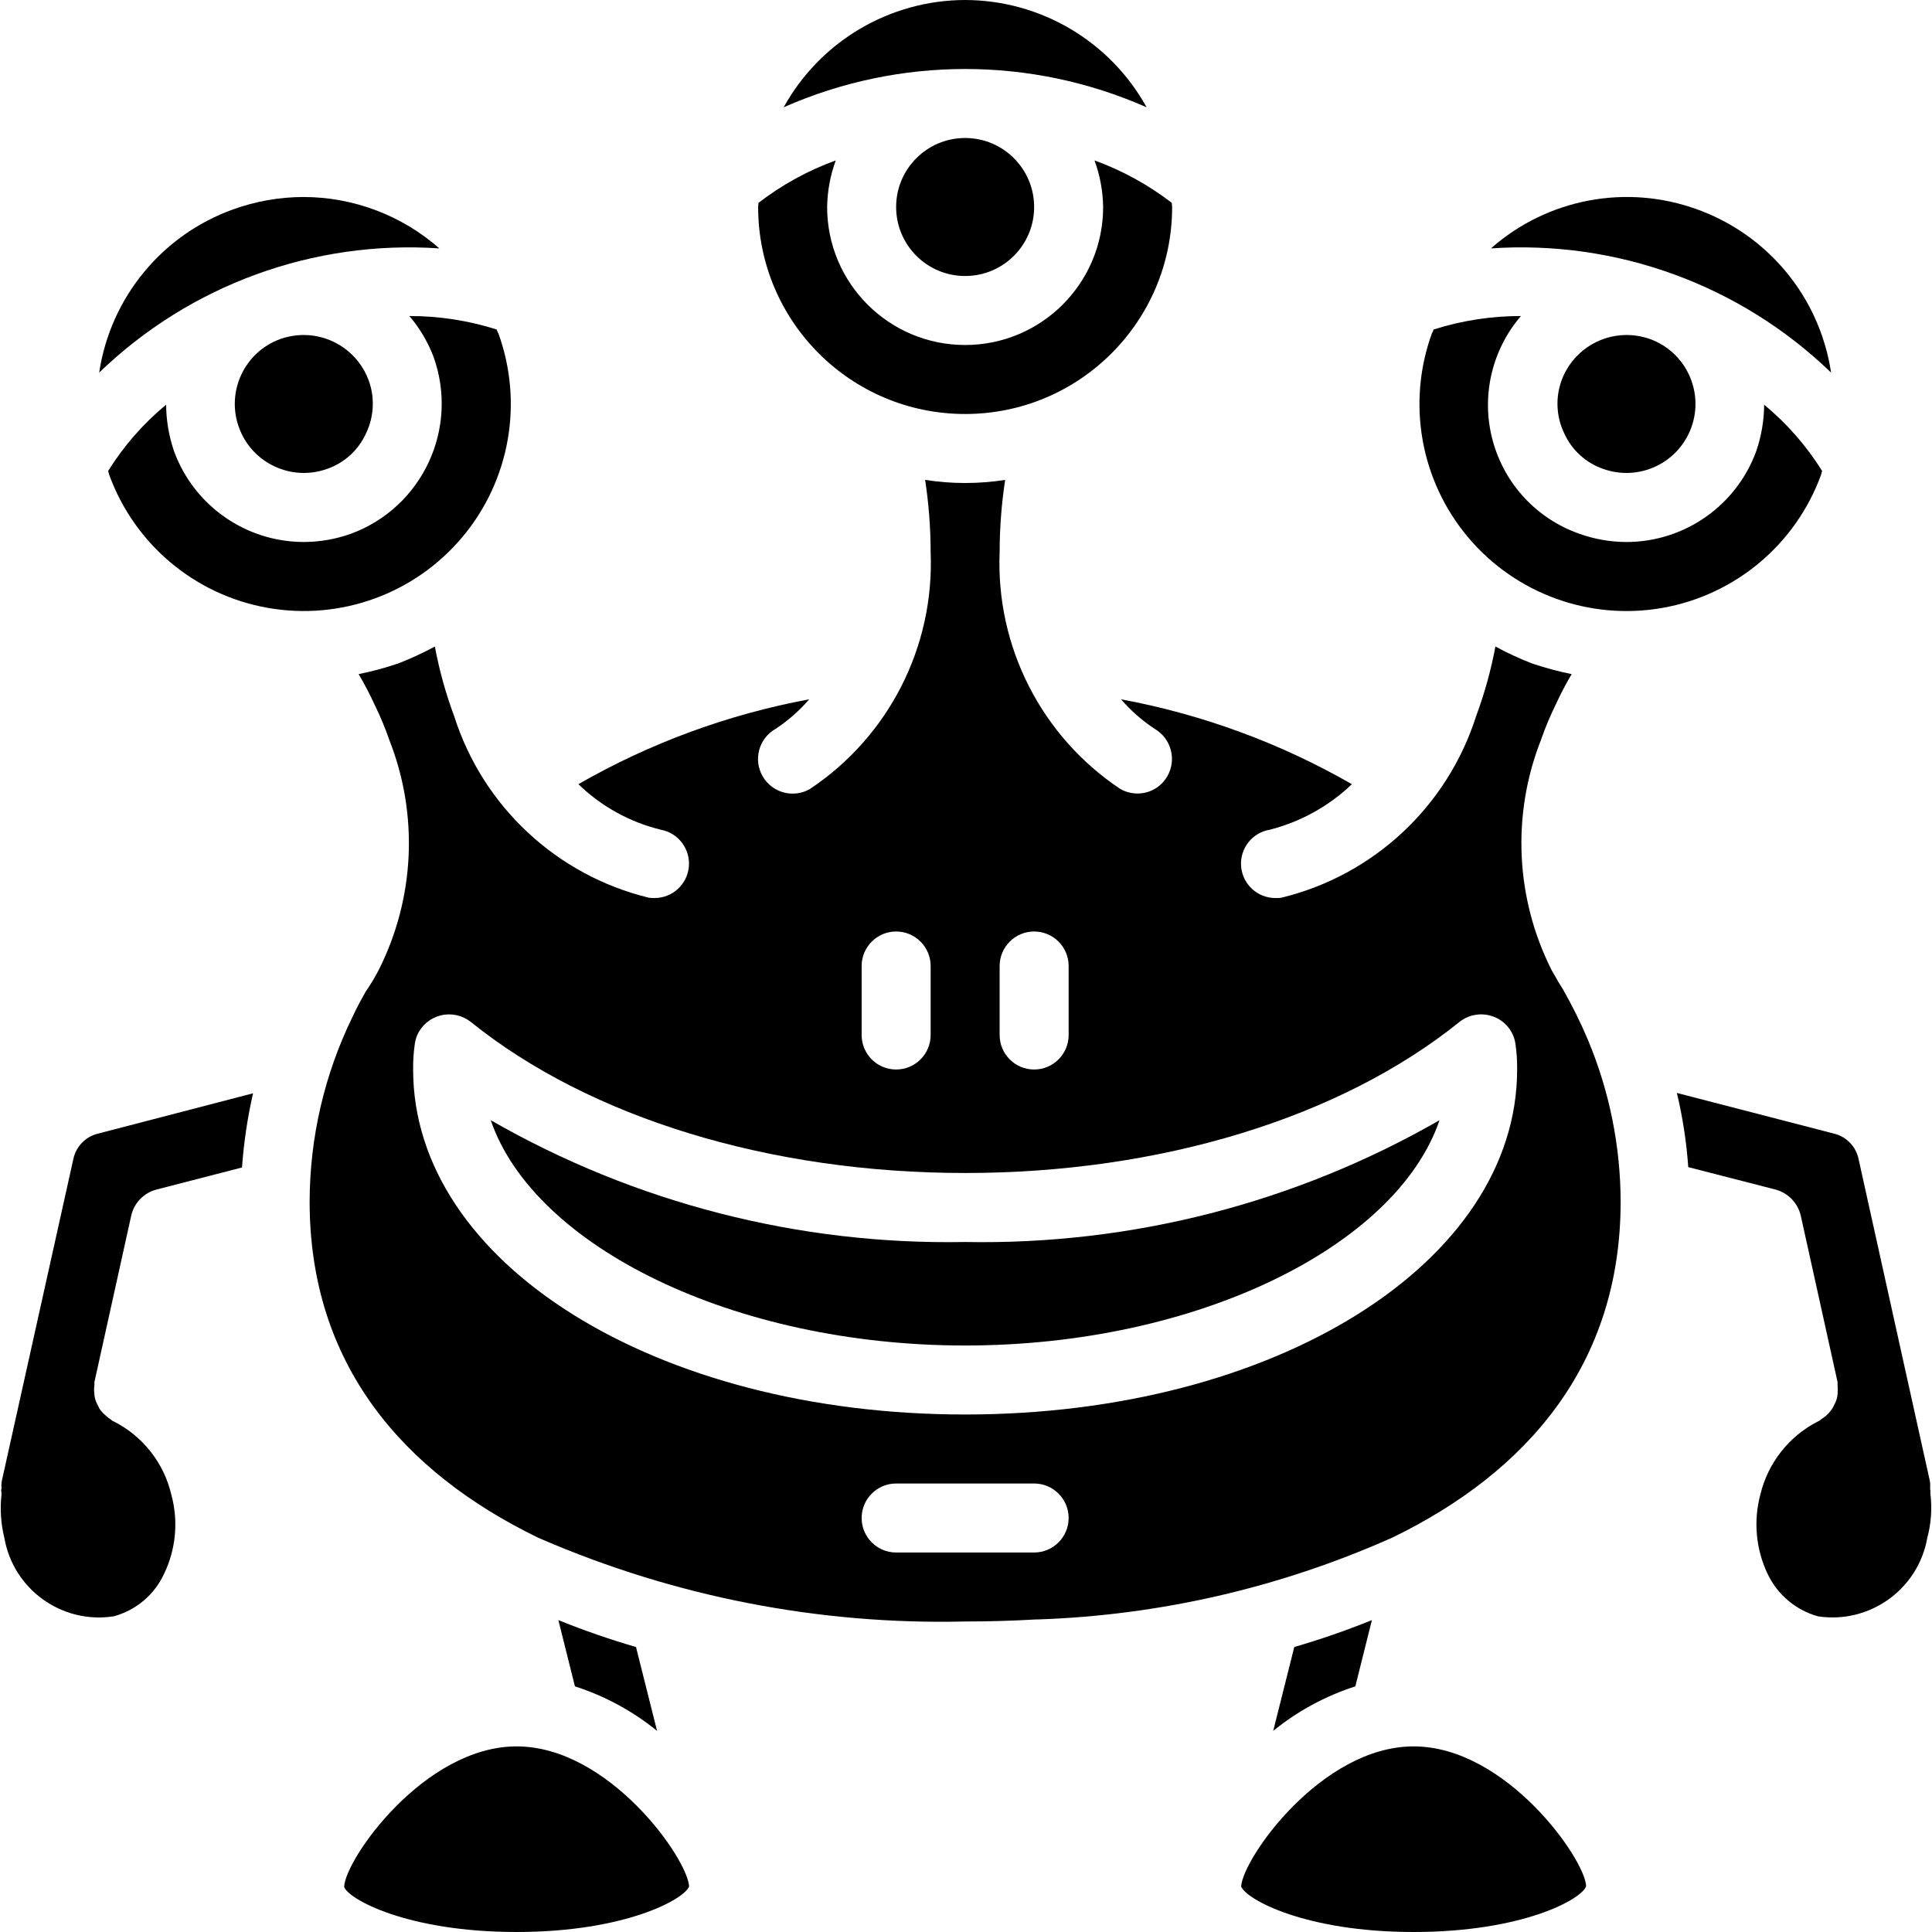 <?xml version="1.0" encoding="iso-8859-1"?>
<!-- Generator: Adobe Illustrator 19.0.0, SVG Export Plug-In . SVG Version: 6.00 Build 0)  -->
<svg version="1.1" id="Capa_1" xmlns="http://www.w3.org/2000/svg" xmlns:xlink="http://www.w3.org/1999/xlink" x="0px" y="0px"
	 viewBox="0 0 512 512" style="enable-background:new 0 0 512 512;" xml:space="preserve">
<g>
	<g>
		<g>
			<path d="M80.503,88.777c-2.15,0.008-4.282,0.379-6.309,1.097c-9.455,3.485-14.311,13.96-10.862,23.428
				c3.45,9.468,13.907,14.363,23.387,10.949c4.61-1.606,8.35-5.047,10.331-9.509c2.081-4.388,2.312-9.429,0.64-13.989
				C95.022,93.566,88.17,88.792,80.503,88.777z"/>
			<path d="M255.771,109.714c30.297,0,54.857-24.56,54.857-54.857c0-0.366-0.091-0.731-0.091-1.097
				c-6.207-4.78-13.115-8.573-20.48-11.246c1.452,3.956,2.225,8.129,2.286,12.343c0,20.198-16.374,36.571-36.571,36.571
				c-20.198,0-36.571-16.374-36.571-36.571c0.061-4.214,0.833-8.387,2.286-12.343c-7.365,2.672-14.273,6.466-20.48,11.246
				c0,0.366-0.091,0.731-0.091,1.097C200.914,85.154,225.474,109.714,255.771,109.714z"/>
			<path d="M19.428,307.2L0.594,391.954c-0.204,0.775-0.266,1.58-0.183,2.377c0,0.274-0.091,0.457-0.091,0.64
				c0,0.366,0.091,0.64,0.091,1.006c-0.444,3.853-0.196,7.754,0.731,11.52c2.356,13.692,15.253,22.968,28.983,20.846
				c5.896-1.585,10.786-5.704,13.349-11.246c3.163-6.546,3.845-14.018,1.92-21.029c-1.973-8.401-7.564-15.497-15.269-19.383
				c-0.366-0.091-0.549-0.366-0.823-0.549c-0.434-0.253-0.833-0.56-1.189-0.914c-0.532-0.441-1.022-0.931-1.463-1.463
				c-0.267-0.365-0.482-0.765-0.64-1.189c-0.351-0.604-0.627-1.249-0.823-1.92c-0.106-0.45-0.167-0.909-0.183-1.371
				c-0.091-0.698-0.091-1.405,0-2.103c0.046-0.272,0.046-0.55,0-0.823l9.783-44.251c0.776-3.349,3.347-5.99,6.674-6.857
				l22.674-5.851c0.476-6.617,1.454-13.188,2.926-19.657L25.92,300.434C22.631,301.247,20.105,303.881,19.428,307.2z"/>
			<path d="M116.434,65.829c-9.955-8.765-22.759-13.607-36.023-13.623c-6.36,0.017-12.67,1.13-18.651,3.291
				c-18.875,6.799-32.497,23.406-35.474,43.246C50.329,75.518,83.082,63.559,116.434,65.829z"/>
			<circle cx="255.771" cy="54.857" r="18.286"/>
			<path d="M485.257,98.743c-0.777-5.155-2.286-10.174-4.48-14.903c-6.142-13.2-17.299-23.403-30.994-28.343
				c-18.741-6.831-39.718-2.867-54.674,10.331C428.46,63.559,461.214,75.518,485.257,98.743z"/>
			<path d="M431.04,88.777c-7.667,0.014-14.52,4.789-17.189,11.977c-1.672,4.56-1.441,9.6,0.64,13.989
				c1.982,4.461,5.722,7.903,10.331,9.509c9.481,3.414,19.938-1.481,23.387-10.949c3.45-9.468-1.407-19.943-10.862-23.428
				C435.322,89.156,433.189,88.785,431.04,88.777z"/>
			<path d="M303.863,28.434C294.184,10.928,275.775,0.044,255.771,0c-20.004,0.044-38.412,10.928-48.091,28.434
				C238.313,14.903,273.229,14.903,303.863,28.434z"/>
			<path d="M255.771,329.143c-44.054,0.821-87.504-10.334-125.714-32.274c11.429,33.463,64.366,59.703,125.714,59.703
				s114.286-26.24,125.714-59.703C343.275,318.809,299.825,329.964,255.771,329.143z"/>
			<path d="M363.565,429.349c-6.733,2.72-13.599,5.1-20.571,7.131l-5.577,22.217c6.459-5.248,13.838-9.247,21.76-11.794
				L363.565,429.349z"/>
			<path d="M122.517,142.349c12.606-15.01,16.247-35.606,9.551-54.029c-0.19-0.317-0.343-0.654-0.457-1.006
				c-7.481-2.374-15.283-3.577-23.131-3.566c2.737,3.202,4.902,6.851,6.4,10.789c6.829,18.982-2.926,39.919-21.851,46.903
				c-4.019,1.444-8.256,2.186-12.526,2.194c-15.367-0.016-29.092-9.616-34.377-24.046c-1.363-3.974-2.073-8.142-2.103-12.343
				c-6.029,4.989-11.215,10.917-15.36,17.554c0.091,0.366,0.183,0.64,0.274,1.006c6.696,18.423,22.712,31.874,42.015,35.286
				C90.254,164.504,109.911,157.359,122.517,142.349z"/>
			<path d="M414.217,262.217c-0.366-0.64-0.731-1.189-1.189-1.92c-0.549-0.914-1.097-2.011-1.829-3.2
				c-9.588-18.996-10.619-41.18-2.834-60.983c1.111-3.219,2.424-6.364,3.931-9.417c1.255-2.756,2.659-5.442,4.206-8.046
				c-3.562-0.719-7.074-1.666-10.514-2.834c-3.321-1.289-6.558-2.785-9.691-4.48c-1.175,6.291-2.888,12.47-5.12,18.469
				c-7.622,23.928-27.165,42.154-51.566,48.091c-0.515,0.073-1.035,0.104-1.554,0.091c-4.757,0.036-8.741-3.593-9.148-8.333
				c-0.407-4.74,2.9-8.995,7.594-9.77c8.171-2.083,15.666-6.24,21.76-12.069c-18.973-10.895-39.654-18.5-61.166-22.491
				c2.603,3.028,5.619,5.675,8.96,7.863c4.344,2.568,5.812,8.154,3.291,12.526c-1.61,2.825-4.611,4.57-7.863,4.571
				c-1.601,0.007-3.177-0.403-4.571-1.189c-20.905-13.911-33.036-37.722-32-62.811c0.008-6.397,0.497-12.785,1.463-19.109
				c-7.028,1.098-14.183,1.098-21.211,0c0.966,6.324,1.454,12.711,1.462,19.109c1.036,25.089-11.095,48.9-32,62.811
				c-4.393,2.525-10.001,1.01-12.526-3.383c-2.525-4.393-1.01-10.001,3.383-12.526c3.341-2.188,6.357-4.835,8.96-7.863
				c-21.512,3.992-42.193,11.596-61.166,22.491c6.078,5.898,13.622,10.064,21.851,12.069c4.634,0.86,7.851,5.107,7.424,9.801
				c-0.427,4.694-4.357,8.291-9.07,8.302c-0.52,0.013-1.04-0.018-1.554-0.091c-24.401-5.937-43.944-24.163-51.566-48.091
				c-2.232-5.998-3.945-12.177-5.12-18.469c-3.134,1.695-6.37,3.191-9.691,4.48c-3.441,1.168-6.953,2.115-10.514,2.834
				c1.577,2.665,3.011,5.412,4.297,8.229c1.47,2.995,2.753,6.079,3.84,9.234c7.771,19.735,6.773,41.845-2.743,60.8
				c-0.05,0.049-0.082,0.114-0.091,0.183c-1.034,1.992-2.194,3.916-3.474,5.76c-1.189,2.103-2.377,4.297-3.383,6.491
				c-7.488,15.286-11.396,32.076-11.429,49.097c0,43.154,24.777,71.68,60.526,89.052c0.22,0.074,0.434,0.166,0.64,0.274
				c35.486,15.373,73.887,22.859,112.549,21.942c6.309,0,12.617-0.183,18.926-0.549h0.549c32.107-1.118,63.702-8.381,93.074-21.394
				c0.206-0.108,0.42-0.2,0.64-0.274c35.749-17.371,60.526-45.897,60.526-89.051c-0.033-14.659-2.954-29.167-8.594-42.697
				C418.944,271.106,416.715,266.588,414.217,262.217z M264.914,256c0-5.049,4.093-9.143,9.143-9.143
				c5.049,0,9.143,4.093,9.143,9.143v18.286c0,5.049-4.093,9.143-9.143,9.143c-5.049,0-9.143-4.093-9.143-9.143V256z M228.343,256
				c0-5.049,4.093-9.143,9.143-9.143s9.143,4.093,9.143,9.143v18.286c0,5.049-4.093,9.143-9.143,9.143s-9.143-4.093-9.143-9.143V256
				z M274.057,411.429h-36.571c-5.049,0-9.143-4.093-9.143-9.143c0-5.049,4.093-9.143,9.143-9.143h36.571
				c5.049,0,9.143,4.093,9.143,9.143C283.2,407.335,279.106,411.429,274.057,411.429z M255.771,374.857
				c-82.011,0-146.286-40.137-146.286-91.429c-0.03-2.294,0.123-4.587,0.457-6.857c0.116-0.786,0.331-1.554,0.64-2.286
				c1.168-2.601,3.469-4.518,6.238-5.196c2.769-0.679,5.696-0.043,7.934,1.722c31.543,25.417,79.269,40.046,131.017,40.046
				c51.749,0,99.474-14.629,131.017-40.046c2.563-2.023,6.004-2.545,9.051-1.371c3.072,1.156,5.276,3.885,5.76,7.131
				c0.334,2.27,0.487,4.563,0.457,6.857C402.057,334.72,337.783,374.857,255.771,374.857z"/>
			<path d="M511.588,395.977c-0.046-0.272-0.046-0.55,0-0.823c0-0.274-0.091-0.549-0.091-0.823c0.083-0.797,0.021-1.602-0.183-2.377
				l-18.743-84.663c-0.642-3.356-3.176-6.033-6.491-6.857l-41.691-10.789c1.546,6.458,2.556,13.033,3.017,19.657l23.131,5.943
				c3.31,0.896,5.868,3.525,6.674,6.857l9.783,44.251c-0.046,0.334-0.046,0.672,0,1.006c0.046,0.548,0.046,1.098,0,1.646
				c0.005,0.62-0.087,1.237-0.274,1.829c-0.158,0.51-0.372,1.001-0.64,1.463c-0.229,0.559-0.537,1.082-0.914,1.554
				c-0.348,0.469-0.746,0.899-1.189,1.28c-0.435,0.365-0.893,0.701-1.371,1.006c-0.274,0.183-0.457,0.457-0.823,0.549
				c-7.682,3.914-13.262,10.998-15.269,19.383c-1.88,7.015-1.199,14.47,1.92,21.029c2.61,5.506,7.48,9.608,13.349,11.246
				c13.72,2.081,26.591-7.176,28.983-20.846C511.768,403.744,512.048,399.835,511.588,395.977z"/>
			<path d="M482.605,125.806c0.091-0.366,0.183-0.64,0.274-1.006c-4.145-6.638-9.331-12.565-15.36-17.554
				c-0.029,4.201-0.74,8.369-2.103,12.343c-5.285,14.43-19.01,24.03-34.377,24.046c-4.27-0.008-8.507-0.751-12.526-2.194
				c-11.272-3.958-19.862-13.227-22.953-24.767c-3.091-11.54-0.283-23.862,7.502-32.924c-7.848-0.011-15.651,1.192-23.131,3.566
				c-0.114,0.351-0.268,0.689-0.457,1.006c-6.696,18.423-3.055,39.018,9.551,54.029c12.606,15.01,32.263,22.155,51.566,18.743
				C459.893,157.679,475.909,144.228,482.605,125.806z"/>
			<path d="M374.628,462.811c-24.411,0-45.257,29.623-45.714,37.12c1.28,3.383,16.914,12.069,45.714,12.069
				c29.074,0,44.709-8.777,45.714-12.16C420.068,492.709,399.131,462.811,374.628,462.811z"/>
			<path d="M136.914,462.811c-24.503,0-45.44,29.897-45.714,37.211c1.006,3.2,16.64,11.977,45.714,11.977
				c28.8,0,44.434-8.686,45.714-12.069C182.171,492.434,161.325,462.811,136.914,462.811z"/>
			<path d="M168.548,436.48c-6.972-2.031-13.838-4.411-20.571-7.131l4.389,17.554c7.922,2.547,15.301,6.547,21.76,11.794
				L168.548,436.48z"/>
		</g>
	</g>
</g>
<g>
</g>
<g>
</g>
<g>
</g>
<g>
</g>
<g>
</g>
<g>
</g>
<g>
</g>
<g>
</g>
<g>
</g>
<g>
</g>
<g>
</g>
<g>
</g>
<g>
</g>
<g>
</g>
<g>
</g>
</svg>
